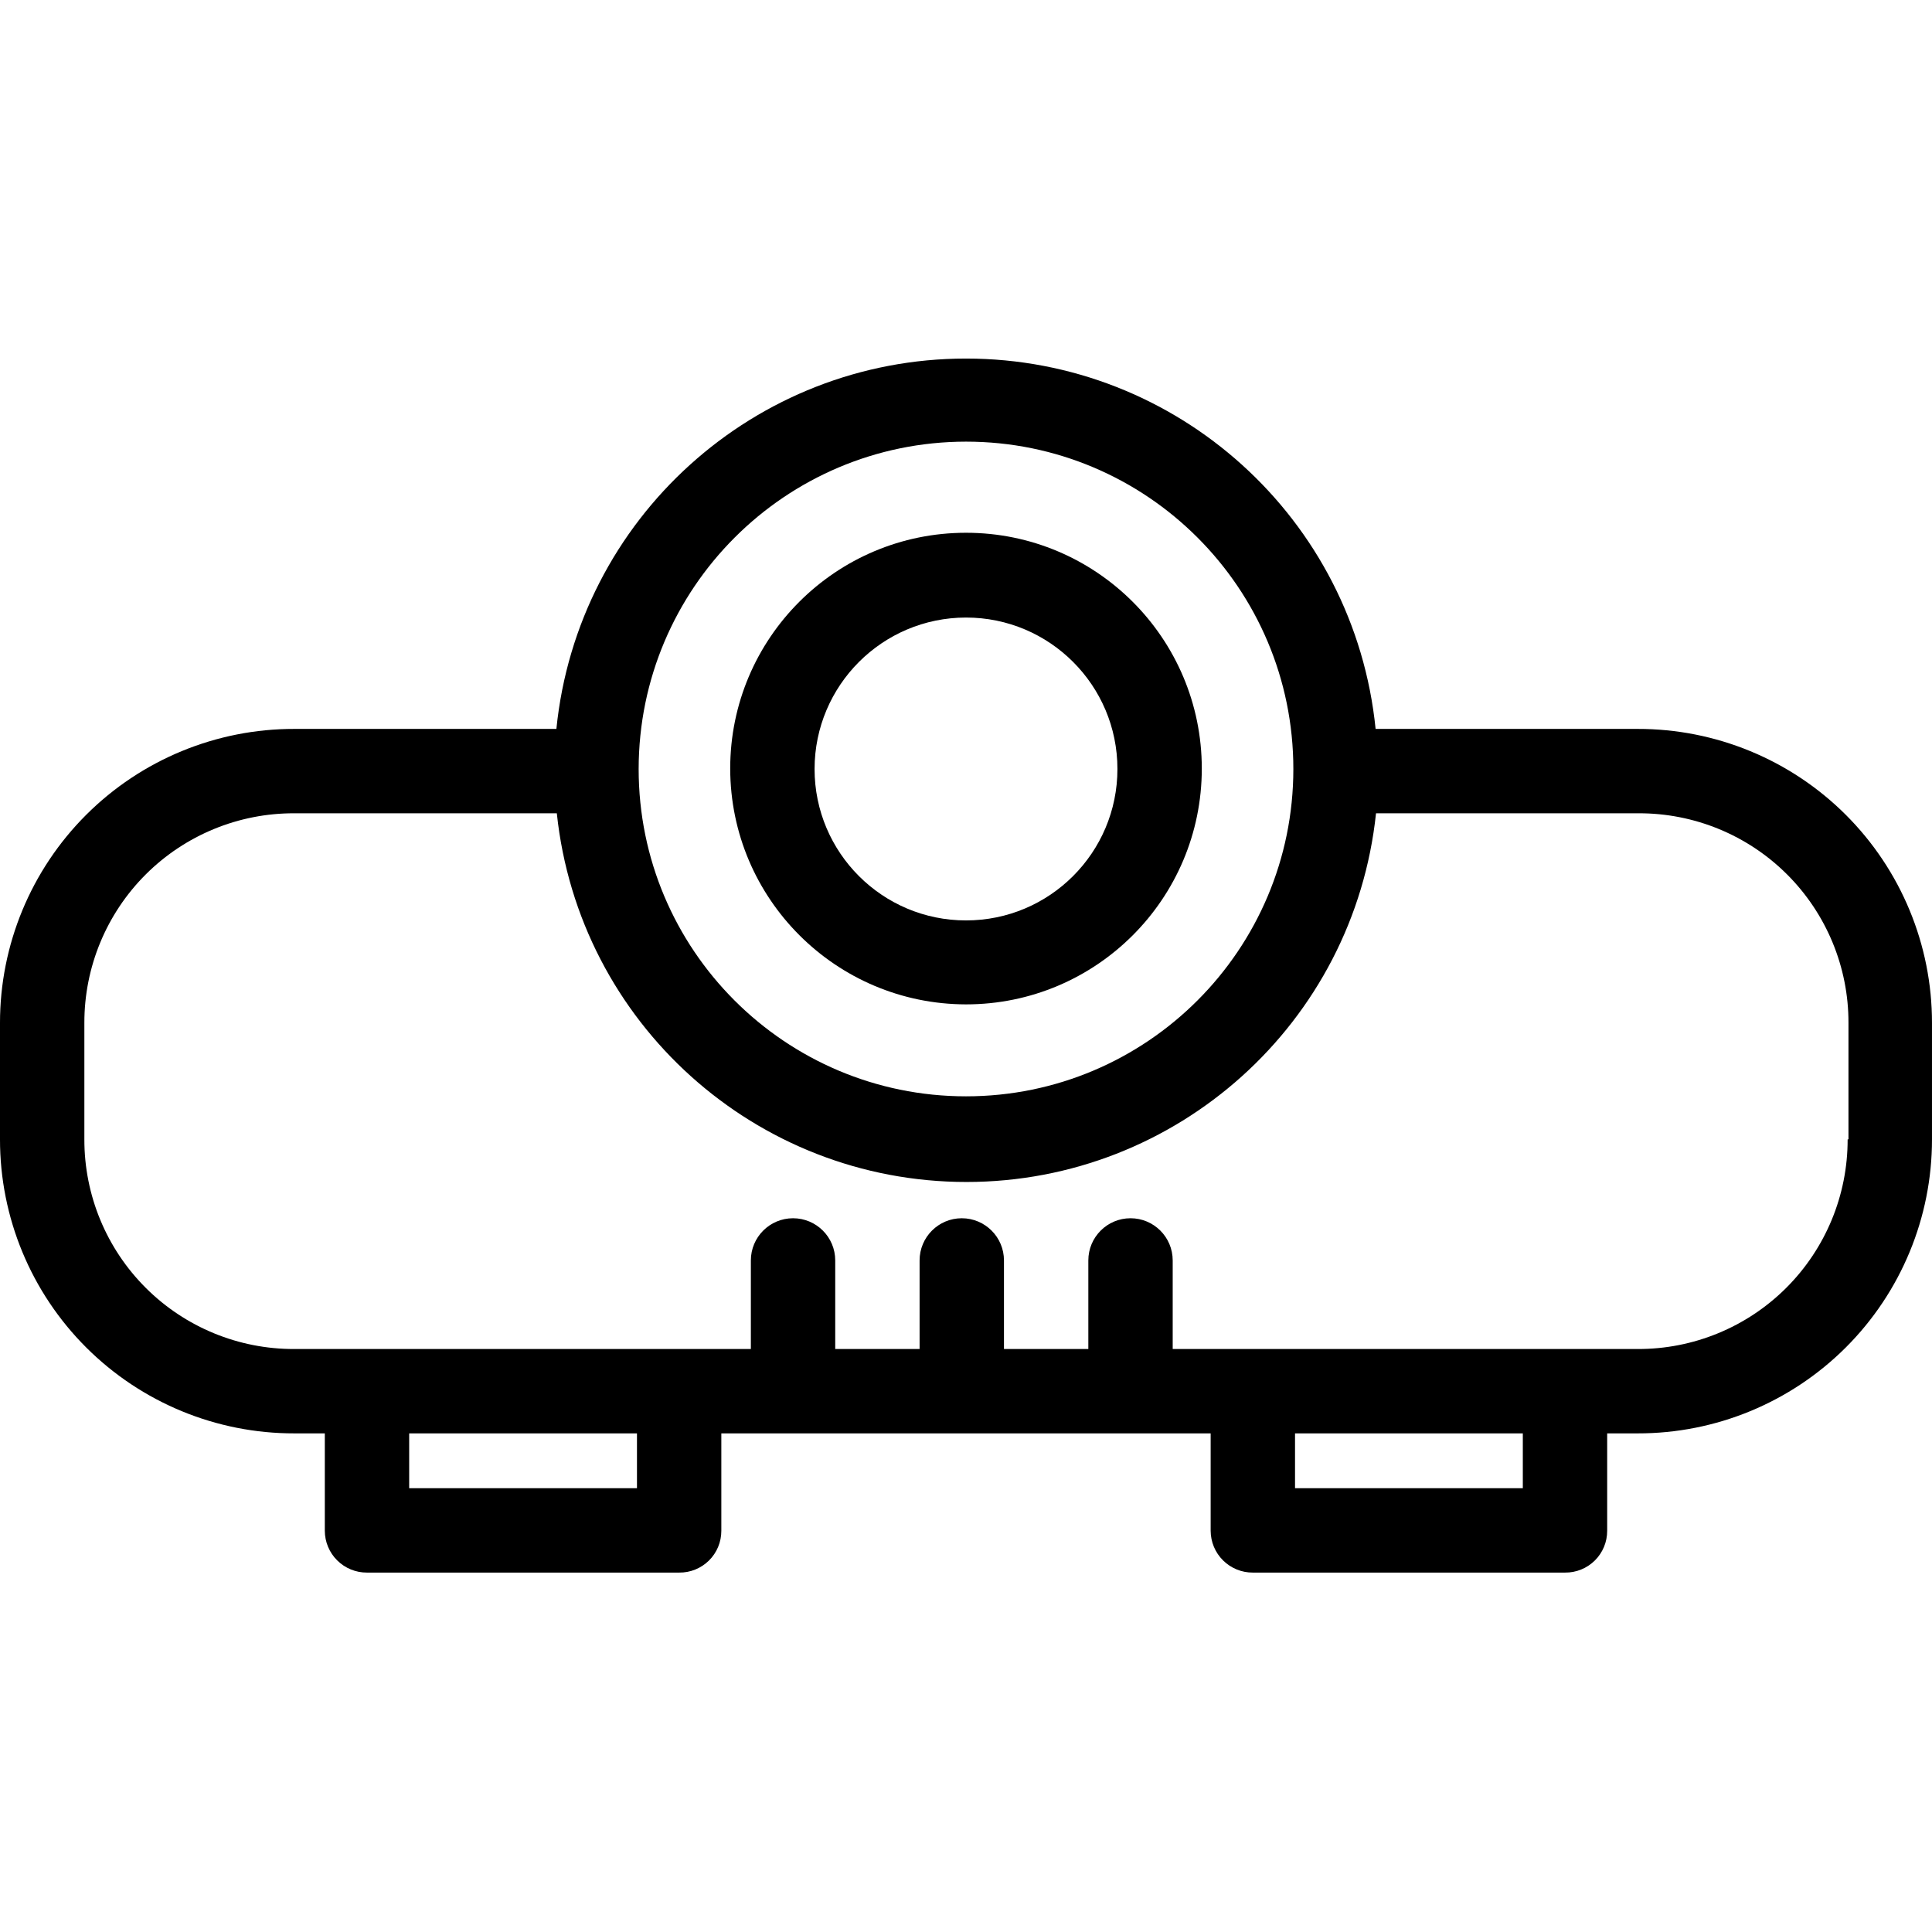 <svg height="458pt" viewBox="0 -85 458 458" width="458pt" xmlns="http://www.w3.org/2000/svg"><path d="m388.199 87.797h-62.098c-5.031-49.852-46.996-87.797-97.102-87.797s-92.07 37.945-97.102 87.797h-62.098c-18.508-.039-36.27 7.285-49.367 20.363-13.094 13.078-20.445 30.828-20.434 49.336v27.602c-.012 18.504 7.34 36.258 20.434 49.332 13.098 13.078 30.859 20.406 49.367 20.367h7.199v23.098c.012 2.641 1.07 5.168 2.949 7.023 1.875 1.859 4.41 2.895 7.051 2.879h74c2.645.031 5.191-1 7.07-2.859 1.879-1.859 2.934-4.398 2.93-7.043v-23.098h116v23.098c.012 2.641 1.07 5.168 2.949 7.023 1.875 1.859 4.41 2.895 7.051 2.879h74c2.645.031 5.191-1 7.07-2.859 1.879-1.859 2.934-4.398 2.93-7.043v-23.098h7.199c18.508.039 36.27-7.289 49.367-20.367 13.094-13.074 20.445-30.828 20.434-49.332v-27.602c.012-18.508-7.34-36.258-20.434-49.336-13.098-13.078-30.859-20.402-49.367-20.363zm-159.199-68.102c42.855 0 77.602 34.742 77.602 77.602 0 42.855-34.746 77.598-77.602 77.598s-77.602-34.742-77.602-77.598c.043-42.84 34.762-77.562 77.602-77.602zm-78 248.102h-54v-13h54zm210 0h-54v-13h54zm77-82.699c.027 13.207-5.211 25.879-14.559 35.207-9.352 9.332-22.035 14.547-35.242 14.492h-110.199v-21c0-5.523-4.477-10-10-10s-10 4.477-10 10v21h-20v-21c0-5.523-4.477-10-10-10s-10 4.477-10 10v21h-20v-21c0-5.523-4.477-10-10-10s-10 4.477-10 10v21h-108.199c-13.207.055-25.891-5.16-35.242-14.492-9.348-9.328-14.586-22-14.559-35.207v-27.602c-.027-13.207 5.211-25.883 14.559-35.211 9.352-9.328 22.035-14.543 35.242-14.488h62.199c5.238 49.684 47.137 87.402 97.102 87.402 49.961 0 91.859-37.719 97.098-87.402h62.199c13.207-.055 25.895 5.16 35.242 14.488s14.59 22.004 14.559 35.211v27.602zm0 0"/><path d="m229 153.098c30.871 0 55.898-25.027 55.898-55.902 0-30.871-25.027-55.898-55.898-55.898s-55.898 25.027-55.898 55.898c.051 30.852 25.047 55.848 55.898 55.902zm0-91.703c19.828 0 35.898 16.074 35.898 35.902 0 19.824-16.07 35.898-35.898 35.898s-35.898-16.074-35.898-35.898c.02-19.82 16.078-35.883 35.898-35.902zm0 0"/></svg>